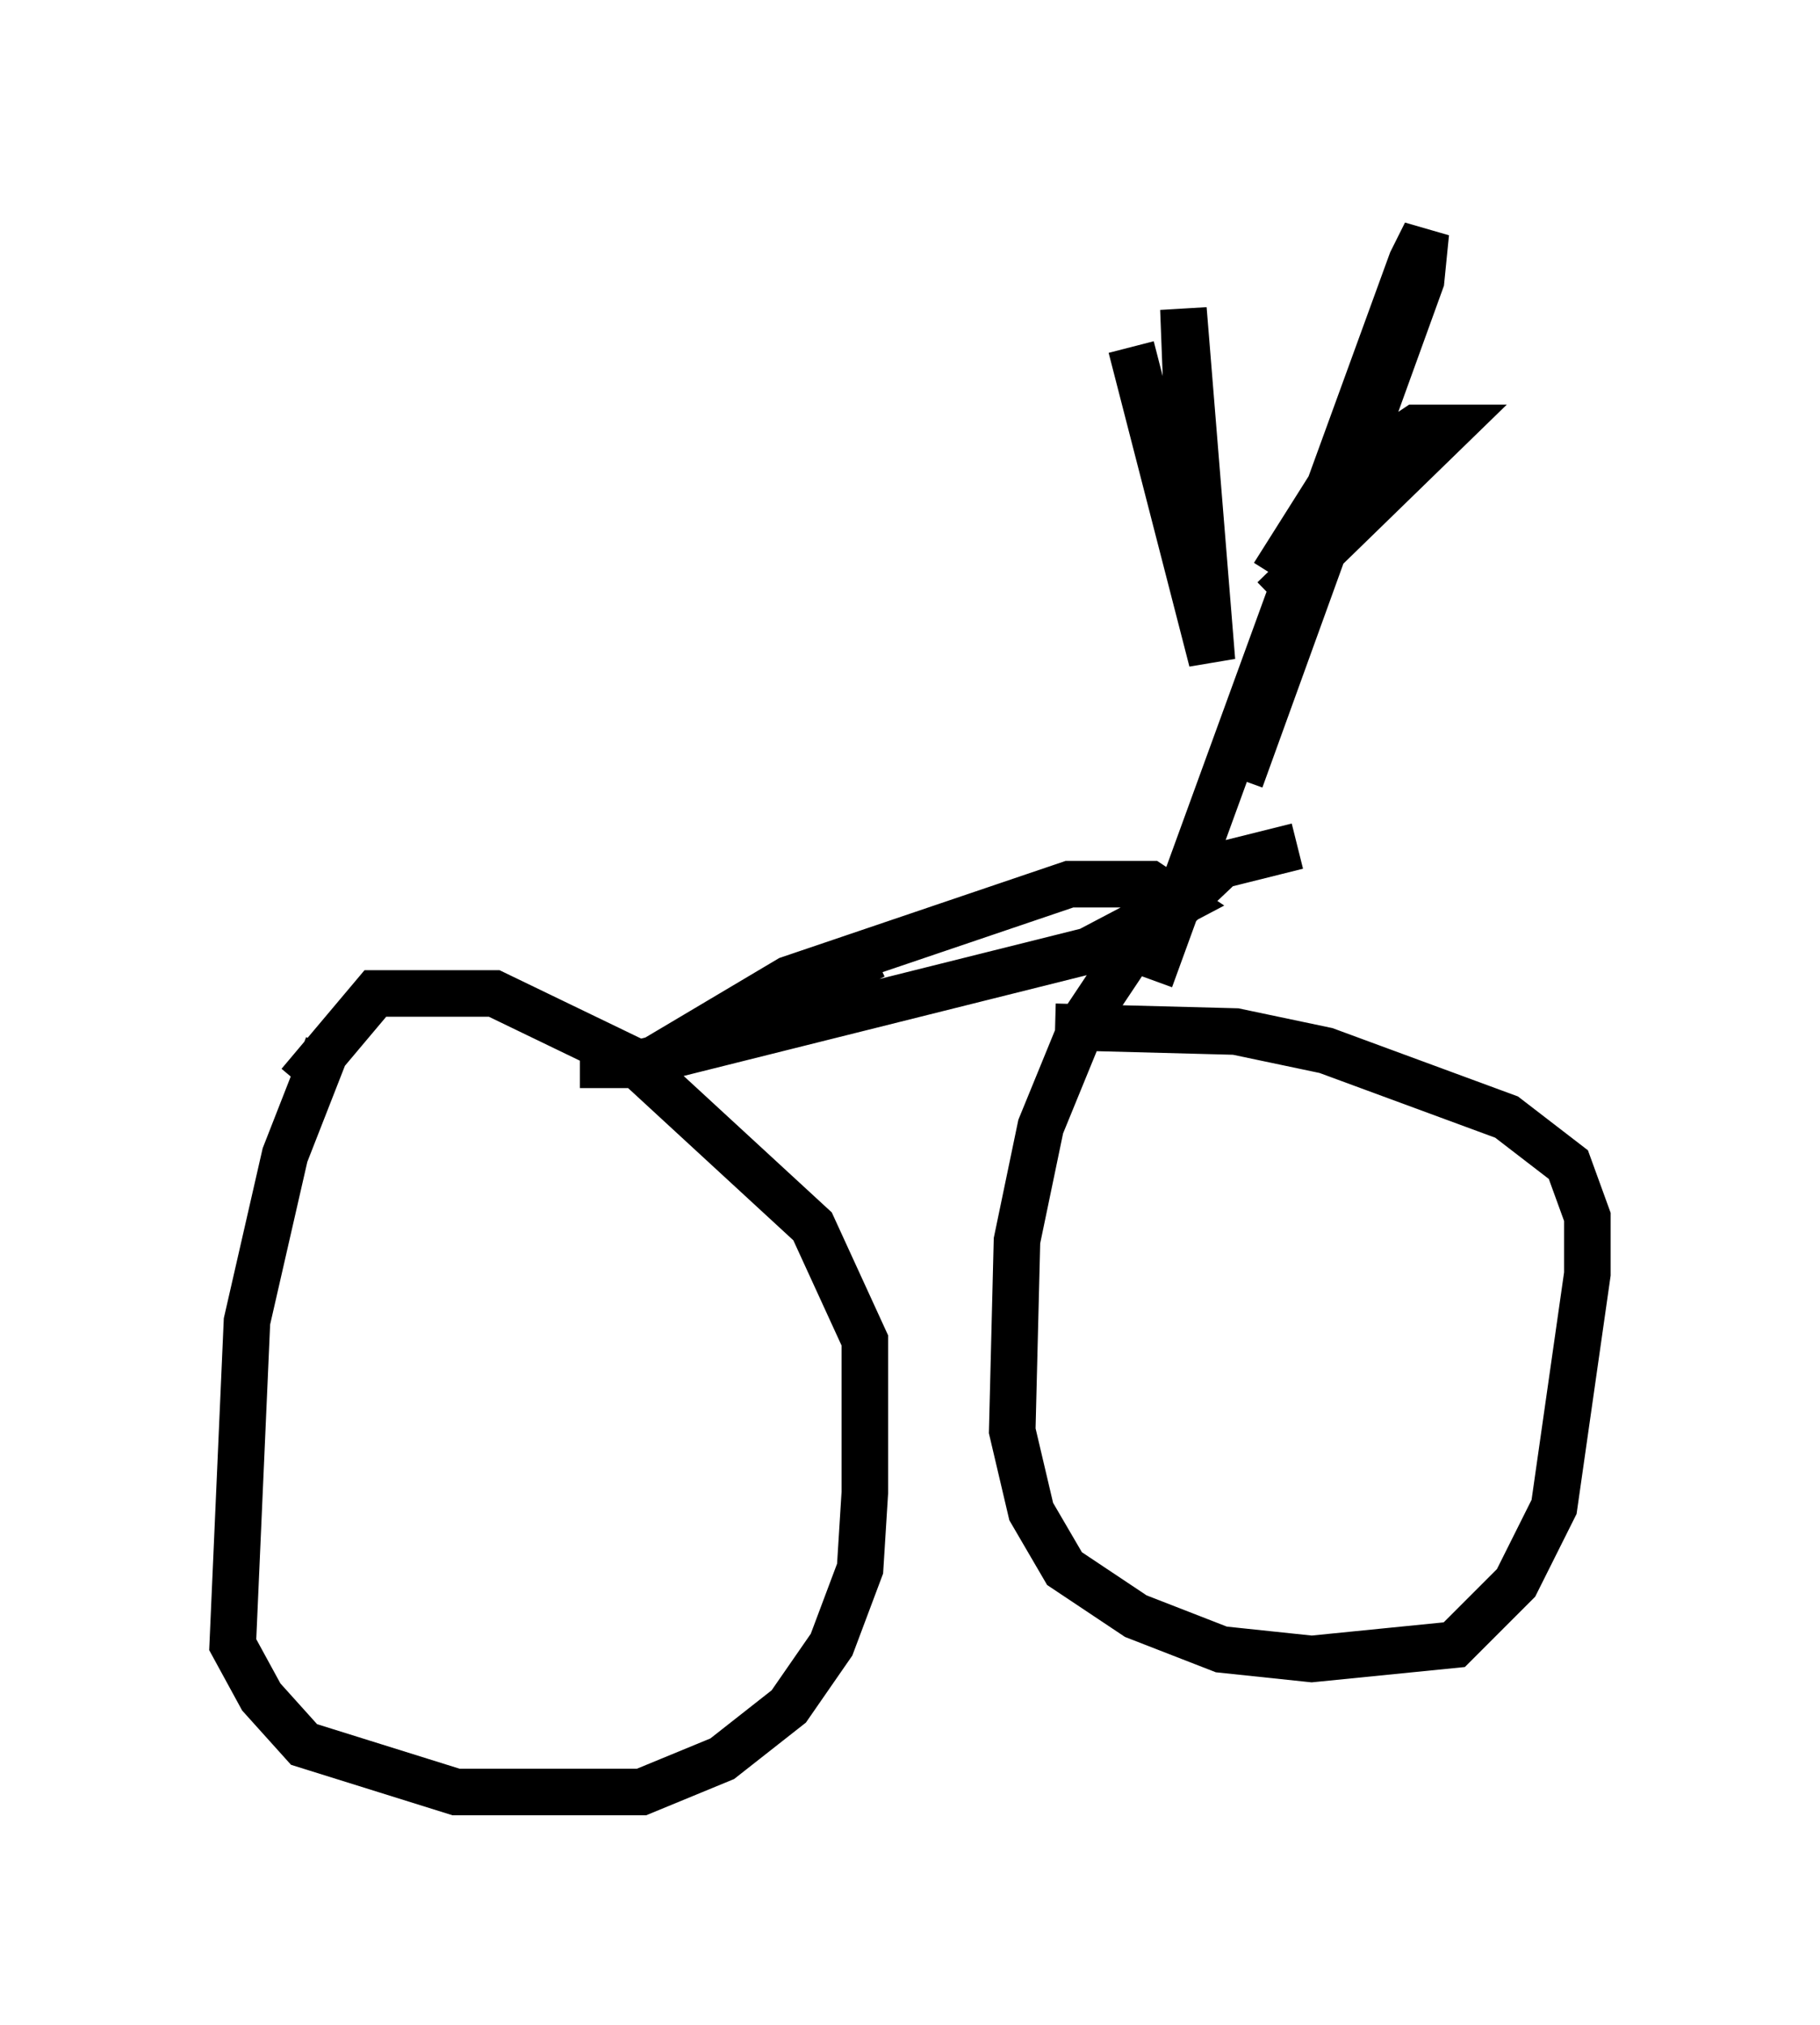 <?xml version="1.0" encoding="utf-8" ?>
<svg baseProfile="full" height="43.484" version="1.1" width="39.094" xmlns="http://www.w3.org/2000/svg" xmlns:ev="http://www.w3.org/2001/xml-events" xmlns:xlink="http://www.w3.org/1999/xlink"><defs /><rect fill="white" height="43.484" width="39.094" x="0" y="0" /><path d="M7.858, 21.844 m-0.817, 0.613 l-0.919, 2.348 -0.817, 3.573 l-0.306, 6.942 0.613, 1.123 l0.919, 1.021 3.267, 1.021 l3.981, 0.0 1.735, -0.715 l1.429, -1.123 0.919, -1.327 l0.613, -1.633 0.102, -1.633 l0.0, -3.267 -1.123, -2.45 l-3.879, -3.573 -2.96, -1.429 l-2.552, 0.0 -1.633, 1.94 m21.438, -5.104 l-1.633, 0.408 -1.94, 1.838 l-1.021, 1.531 -0.919, 2.246 l-0.51, 2.45 -0.102, 4.083 l0.408, 1.735 0.715, 1.225 l1.531, 1.021 1.838, 0.715 l1.94, 0.204 3.063, -0.306 l1.327, -1.327 0.817, -1.633 l0.715, -5.002 0.0, -1.225 l-0.408, -1.123 -1.327, -1.021 l-3.879, -1.429 -1.94, -0.408 l-3.879, -0.102 m-10.208, 0.817 l1.123, 0.0 9.8, -2.45 l1.94, -1.021 -0.613, -0.408 l-1.735, 0.0 -6.023, 2.042 l-3.267, 1.94 5.104, -2.45 m5.921, 0.51 l5.615, -15.415 0.306, -0.613 l-0.102, 1.021 -3.879, 10.719 m-2.348, -9.29 l1.735, 6.738 -0.613, -7.554 l0.204, 5.308 m1.735, 0.919 l3.777, -3.675 -0.715, 0.0 l-1.838, 1.225 -1.225, 1.94 " fill="none" stroke="black" stroke-width="1" /></svg>